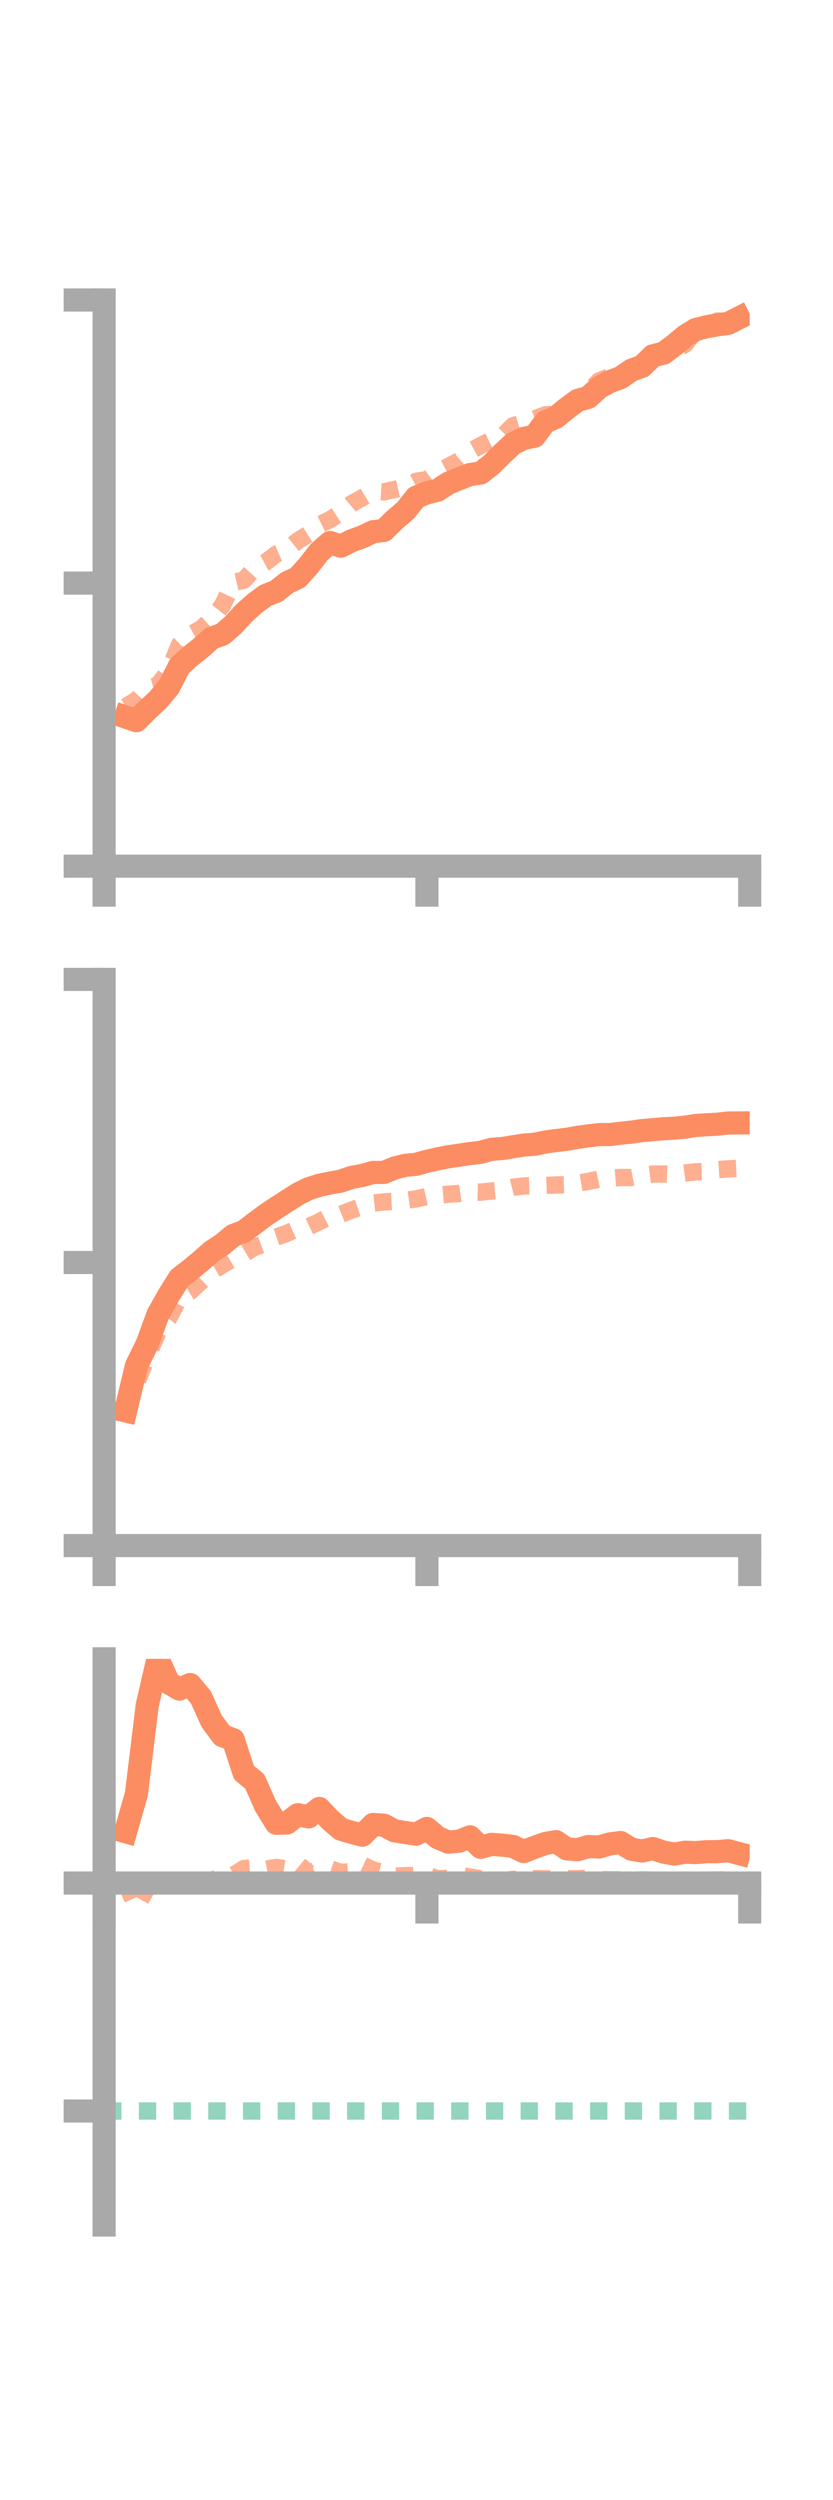 <?xml version="1.0" encoding="utf-8" standalone="no"?>
<!DOCTYPE svg PUBLIC "-//W3C//DTD SVG 1.1//EN"
  "http://www.w3.org/Graphics/SVG/1.1/DTD/svg11.dtd">
<!-- Created with matplotlib (https://matplotlib.org/) -->
<svg height="216pt" version="1.1" viewBox="0 0 72 216" width="72pt" xmlns="http://www.w3.org/2000/svg" xmlns:xlink="http://www.w3.org/1999/xlink">
 <defs>
  <style type="text/css">*{stroke-linecap:butt;stroke-linejoin:round;}</style>
 </defs>
 <g id="figure_1">
  <g id="patch_1">
   <path d="M 0 216 
L 72 216 
L 72 0 
L 0 0 
z
" style="fill:none;"/>
  </g>
  <g id="axes_1">
   <g id="patch_2">
    <path d="M 9 74.838 
L 64.8 74.838 
L 64.8 25.92 
L 9 25.92 
z
" style="fill:none;"/>
   </g>
   <g id="matplotlib.axis_1">
    <g id="xtick_1">
     <g id="line2d_1">
      <defs>
       <path d="M 0 0 
L 0 3.5 
" id="mb70d8cee56" style="stroke:#a9a9a9;stroke-width:2;"/>
      </defs>
      <g>
       <use style="fill:#a9a9a9;stroke:#a9a9a9;stroke-width:2;" x="9" xlink:href="#mb70d8cee56" y="74.838"/>
      </g>
     </g>
    </g>
    <g id="xtick_2">
     <g id="line2d_2">
      <g>
       <use style="fill:#a9a9a9;stroke:#a9a9a9;stroke-width:2;" x="36.9" xlink:href="#mb70d8cee56" y="74.838"/>
      </g>
     </g>
    </g>
    <g id="xtick_3">
     <g id="line2d_3">
      <g>
       <use style="fill:#a9a9a9;stroke:#a9a9a9;stroke-width:2;" x="64.8" xlink:href="#mb70d8cee56" y="74.838"/>
      </g>
     </g>
    </g>
   </g>
   <g id="matplotlib.axis_2">
    <g id="ytick_1">
     <g id="line2d_4">
      <defs>
       <path d="M 0 0 
L -3.5 0 
" id="me3dd2103d7" style="stroke:#a9a9a9;stroke-width:2;"/>
      </defs>
      <g>
       <use style="fill:#a9a9a9;stroke:#a9a9a9;stroke-width:2;" x="9" xlink:href="#me3dd2103d7" y="74.838"/>
      </g>
     </g>
    </g>
    <g id="ytick_2">
     <g id="line2d_5">
      <g>
       <use style="fill:#a9a9a9;stroke:#a9a9a9;stroke-width:2;" x="9" xlink:href="#me3dd2103d7" y="50.379"/>
      </g>
     </g>
    </g>
    <g id="ytick_3">
     <g id="line2d_6">
      <g>
       <use style="fill:#a9a9a9;stroke:#a9a9a9;stroke-width:2;" x="9" xlink:href="#me3dd2103d7" y="25.92"/>
      </g>
     </g>
    </g>
   </g>
   <g id="line2d_7">
    <path clip-path="url(#peff1b64557)" d="M 10.86 61.951 
L 11.79 62.268 
L 12.72 61.337 
L 13.65 60.472 
L 14.58 59.368 
L 15.51 57.551 
L 16.44 56.708 
L 17.37 55.963 
L 18.3 55.133 
L 19.23 54.8 
L 20.16 53.992 
L 21.09 52.975 
L 22.02 52.14 
L 22.95 51.451 
L 23.88 51.091 
L 24.81 50.349 
L 25.74 49.91 
L 26.67 48.875 
L 27.6 47.68 
L 28.53 46.872 
L 29.46 47.191 
L 30.39 46.721 
L 31.32 46.386 
L 32.25 45.938 
L 33.18 45.831 
L 34.11 44.915 
L 35.04 44.121 
L 35.97 42.957 
L 36.9 42.584 
L 37.83 42.349 
L 38.76 41.744 
L 39.69 41.368 
L 40.62 41 
L 41.55 40.867 
L 42.48 40.134 
L 43.41 39.205 
L 44.34 38.338 
L 45.27 37.879 
L 46.2 37.69 
L 47.13 36.451 
L 48.06 36.053 
L 48.99 35.288 
L 49.92 34.601 
L 50.85 34.332 
L 51.78 33.484 
L 52.71 32.973 
L 53.64 32.631 
L 54.57 31.988 
L 55.5 31.649 
L 56.43 30.744 
L 57.36 30.51 
L 58.29 29.812 
L 59.22 29.035 
L 60.15 28.464 
L 61.08 28.23 
L 62.01 28.063 
L 62.94 27.938 
L 63.87 27.467 
" style="fill:none;stroke:#fc8d62;stroke-linecap:square;stroke-width:2;"/>
   </g>
   <g id="line2d_8">
    <path clip-path="url(#peff1b64557)" d="M 10.86 61.057 
L 11.79 60.502 
L 12.72 59.459 
L 13.65 59.208 
L 14.58 57.969 
L 15.51 55.709 
L 16.44 54.849 
L 17.37 54.327 
L 18.3 53.486 
L 19.23 52.305 
L 20.16 50.329 
L 21.09 50.117 
L 22.02 49.085 
L 22.95 48.59 
L 23.88 47.871 
L 24.81 47.473 
L 25.74 46.727 
L 26.67 46.141 
L 27.6 45.348 
L 28.53 44.89 
L 29.46 44.298 
L 30.39 43.521 
L 31.32 43.004 
L 32.25 42.44 
L 33.18 42.501 
L 34.11 42.29 
L 35.04 42.079 
L 35.97 41.585 
L 36.9 41.448 
L 37.83 40.778 
L 38.76 40.297 
L 39.69 39.81 
L 40.62 38.994 
L 41.55 38.489 
L 42.48 38.03 
L 43.41 37.711 
L 44.34 36.787 
L 45.27 36.505 
L 46.2 36.199 
L 47.13 35.842 
L 48.06 35.774 
L 48.99 35.292 
L 49.92 34.735 
L 50.85 33.874 
L 51.78 32.912 
L 52.71 32.536 
L 53.64 33.025 
L 54.57 32.11 
L 55.5 31.471 
L 56.43 30.506 
L 57.36 30.248 
L 58.29 30.286 
L 59.22 29.75 
L 60.15 28.507 
L 61.08 28.277 
L 62.01 27.74 
L 62.94 27.775 
L 63.87 27.798 
" style="fill:none;stroke:#fc8d62;stroke-dasharray:1.5,1.5;stroke-dashoffset:0;stroke-opacity:0.7;stroke-width:1.5;"/>
   </g>
   <g id="patch_3">
    <path d="M 9 74.838 
L 9 25.92 
" style="fill:none;stroke:#a9a9a9;stroke-linecap:square;stroke-linejoin:miter;stroke-width:2;"/>
   </g>
   <g id="patch_4">
    <path d="M 64.8 74.838 
L 64.8 25.92 
" style="fill:none;"/>
   </g>
   <g id="patch_5">
    <path d="M 9 74.838 
L 64.8 74.838 
" style="fill:none;stroke:#a9a9a9;stroke-linecap:square;stroke-linejoin:miter;stroke-width:2;"/>
   </g>
   <g id="patch_6">
    <path d="M 9 25.92 
L 64.8 25.92 
" style="fill:none;"/>
   </g>
  </g>
  <g id="axes_2">
   <g id="patch_7">
    <path d="M 9 133.539 
L 64.8 133.539 
L 64.8 84.621 
L 9 84.621 
z
" style="fill:none;"/>
   </g>
   <g id="matplotlib.axis_3">
    <g id="xtick_4">
     <g id="line2d_9">
      <g>
       <use style="fill:#a9a9a9;stroke:#a9a9a9;stroke-width:2;" x="9" xlink:href="#mb70d8cee56" y="133.539"/>
      </g>
     </g>
    </g>
    <g id="xtick_5">
     <g id="line2d_10">
      <g>
       <use style="fill:#a9a9a9;stroke:#a9a9a9;stroke-width:2;" x="36.9" xlink:href="#mb70d8cee56" y="133.539"/>
      </g>
     </g>
    </g>
    <g id="xtick_6">
     <g id="line2d_11">
      <g>
       <use style="fill:#a9a9a9;stroke:#a9a9a9;stroke-width:2;" x="64.8" xlink:href="#mb70d8cee56" y="133.539"/>
      </g>
     </g>
    </g>
   </g>
   <g id="matplotlib.axis_4">
    <g id="ytick_4">
     <g id="line2d_12">
      <g>
       <use style="fill:#a9a9a9;stroke:#a9a9a9;stroke-width:2;" x="9" xlink:href="#me3dd2103d7" y="133.539"/>
      </g>
     </g>
    </g>
    <g id="ytick_5">
     <g id="line2d_13">
      <g>
       <use style="fill:#a9a9a9;stroke:#a9a9a9;stroke-width:2;" x="9" xlink:href="#me3dd2103d7" y="109.08"/>
      </g>
     </g>
    </g>
    <g id="ytick_6">
     <g id="line2d_14">
      <g>
       <use style="fill:#a9a9a9;stroke:#a9a9a9;stroke-width:2;" x="9" xlink:href="#me3dd2103d7" y="84.621"/>
      </g>
     </g>
    </g>
   </g>
   <g id="line2d_15">
    <path clip-path="url(#pfd8b6d7aea)" d="M 10.86 121.902 
L 11.79 118.016 
L 12.72 116.119 
L 13.65 113.578 
L 14.58 111.913 
L 15.51 110.432 
L 16.44 109.716 
L 17.37 108.948 
L 18.3 108.123 
L 19.23 107.514 
L 20.16 106.742 
L 21.09 106.39 
L 22.02 105.685 
L 22.95 104.986 
L 23.88 104.366 
L 24.81 103.765 
L 25.74 103.169 
L 26.67 102.707 
L 27.6 102.408 
L 28.53 102.214 
L 29.46 102.048 
L 30.39 101.729 
L 31.32 101.559 
L 32.25 101.296 
L 33.18 101.298 
L 34.11 100.913 
L 35.04 100.685 
L 35.97 100.595 
L 36.9 100.336 
L 37.83 100.124 
L 38.76 99.943 
L 39.69 99.809 
L 40.62 99.667 
L 41.55 99.56 
L 42.48 99.298 
L 43.41 99.234 
L 44.34 99.079 
L 45.27 98.935 
L 46.2 98.865 
L 47.13 98.671 
L 48.06 98.544 
L 48.99 98.435 
L 49.92 98.27 
L 50.85 98.139 
L 51.78 98.025 
L 52.71 98.027 
L 53.64 97.909 
L 54.57 97.819 
L 55.5 97.683 
L 56.43 97.604 
L 57.36 97.522 
L 58.29 97.477 
L 59.22 97.386 
L 60.15 97.238 
L 61.08 97.179 
L 62.01 97.134 
L 62.94 97.026 
L 63.87 97.021 
" style="fill:none;stroke:#fc8d62;stroke-linecap:square;stroke-width:2;"/>
   </g>
   <g id="line2d_16">
    <path clip-path="url(#pfd8b6d7aea)" d="M 10.86 122.07 
L 11.79 119.526 
L 12.72 117.252 
L 13.65 115.104 
L 14.58 113.888 
L 15.51 112.14 
L 16.44 111.576 
L 17.37 110.729 
L 18.3 109.852 
L 19.23 109.286 
L 20.16 108.733 
L 21.09 108.324 
L 22.02 107.763 
L 22.95 107.419 
L 23.88 106.879 
L 24.81 106.554 
L 25.74 106.134 
L 26.67 105.985 
L 27.6 105.553 
L 28.53 105.078 
L 29.46 104.925 
L 30.39 104.552 
L 31.32 104.238 
L 32.25 103.948 
L 33.18 103.847 
L 34.11 103.803 
L 35.04 103.716 
L 35.97 103.584 
L 36.9 103.375 
L 37.83 103.256 
L 38.76 103.178 
L 39.69 103.119 
L 40.62 102.982 
L 41.55 103.003 
L 42.48 102.904 
L 43.41 102.821 
L 44.34 102.58 
L 45.27 102.467 
L 46.2 102.437 
L 47.13 102.417 
L 48.06 102.384 
L 48.99 102.361 
L 49.92 102.233 
L 50.85 102.076 
L 51.78 101.874 
L 52.71 101.811 
L 53.64 101.737 
L 54.57 101.738 
L 55.5 101.551 
L 56.43 101.439 
L 57.36 101.429 
L 58.29 101.47 
L 59.22 101.347 
L 60.15 101.245 
L 61.08 101.225 
L 62.01 101.057 
L 62.94 100.993 
L 63.87 100.947 
" style="fill:none;stroke:#fc8d62;stroke-dasharray:1.5,1.5;stroke-dashoffset:0;stroke-opacity:0.7;stroke-width:1.5;"/>
   </g>
   <g id="patch_8">
    <path d="M 9 133.539 
L 9 84.621 
" style="fill:none;stroke:#a9a9a9;stroke-linecap:square;stroke-linejoin:miter;stroke-width:2;"/>
   </g>
   <g id="patch_9">
    <path d="M 64.8 133.539 
L 64.8 84.621 
" style="fill:none;"/>
   </g>
   <g id="patch_10">
    <path d="M 9 133.539 
L 64.8 133.539 
" style="fill:none;stroke:#a9a9a9;stroke-linecap:square;stroke-linejoin:miter;stroke-width:2;"/>
   </g>
   <g id="patch_11">
    <path d="M 9 84.621 
L 64.8 84.621 
" style="fill:none;"/>
   </g>
  </g>
  <g id="axes_3">
   <g id="patch_12">
    <path d="M 9 192.24 
L 64.8 192.24 
L 64.8 143.322 
L 9 143.322 
z
" style="fill:none;"/>
   </g>
   <g id="matplotlib.axis_5">
    <g id="xtick_7">
     <g id="line2d_17">
      <g>
       <use style="fill:#a9a9a9;stroke:#a9a9a9;stroke-width:2;" x="9" xlink:href="#mb70d8cee56" y="162.695"/>
      </g>
     </g>
    </g>
    <g id="xtick_8">
     <g id="line2d_18">
      <g>
       <use style="fill:#a9a9a9;stroke:#a9a9a9;stroke-width:2;" x="36.9" xlink:href="#mb70d8cee56" y="162.695"/>
      </g>
     </g>
    </g>
    <g id="xtick_9">
     <g id="line2d_19">
      <g>
       <use style="fill:#a9a9a9;stroke:#a9a9a9;stroke-width:2;" x="64.8" xlink:href="#mb70d8cee56" y="162.695"/>
      </g>
     </g>
    </g>
   </g>
   <g id="matplotlib.axis_6">
    <g id="ytick_7">
     <g id="line2d_20">
      <g>
       <use style="fill:#a9a9a9;stroke:#a9a9a9;stroke-width:2;" x="9" xlink:href="#me3dd2103d7" y="162.695"/>
      </g>
     </g>
    </g>
    <g id="ytick_8">
     <g id="line2d_21">
      <g>
       <use style="fill:#a9a9a9;stroke:#a9a9a9;stroke-width:2;" x="9" xlink:href="#me3dd2103d7" y="182.392"/>
      </g>
     </g>
    </g>
   </g>
   <g id="line2d_22">
    <path clip-path="url(#p714d7ecdc3)" d="M 10.86 158.261 
L 11.79 155 
L 12.72 147.375 
L 13.65 143.322 
L 14.58 145.395 
L 15.51 145.939 
L 16.44 145.542 
L 17.37 146.656 
L 18.3 148.719 
L 19.23 149.966 
L 20.16 150.305 
L 21.09 153.158 
L 22.02 153.914 
L 22.95 156.022 
L 23.88 157.535 
L 24.81 157.506 
L 25.74 156.786 
L 26.67 156.981 
L 27.6 156.251 
L 28.53 157.237 
L 29.46 158.036 
L 30.39 158.317 
L 31.32 158.562 
L 32.25 157.634 
L 33.18 157.695 
L 34.11 158.187 
L 35.04 158.333 
L 35.97 158.467 
L 36.9 157.975 
L 37.83 158.77 
L 38.76 159.166 
L 39.69 159.076 
L 40.62 158.702 
L 41.55 159.612 
L 42.48 159.352 
L 43.41 159.42 
L 44.34 159.531 
L 45.27 159.976 
L 46.2 159.607 
L 47.13 159.278 
L 48.06 159.116 
L 48.99 159.741 
L 49.92 159.813 
L 50.85 159.54 
L 51.78 159.582 
L 52.71 159.316 
L 53.64 159.193 
L 54.57 159.767 
L 55.5 159.931 
L 56.43 159.715 
L 57.36 160.027 
L 58.29 160.191 
L 59.22 160.029 
L 60.15 160.062 
L 61.08 159.987 
L 62.01 159.983 
L 62.94 159.901 
L 63.87 160.145 
" style="fill:none;stroke:#fc8d62;stroke-linecap:square;stroke-width:2;"/>
   </g>
   <g id="line2d_23">
    <path clip-path="url(#p714d7ecdc3)" d="M 10.86 162.695 
L 11.79 164.758 
L 12.72 163.116 
L 13.65 162.595 
L 14.58 162.719 
L 15.51 162.669 
L 16.44 162.675 
L 17.37 162.682 
L 18.3 162.545 
L 19.23 161.974 
L 20.16 162.026 
L 21.09 161.444 
L 22.02 161.357 
L 22.95 161.505 
L 23.88 161.342 
L 24.81 161.482 
L 25.74 161.042 
L 26.67 161.812 
L 27.6 161.556 
L 28.53 161.465 
L 29.46 161.779 
L 30.39 161.717 
L 31.32 161.131 
L 32.25 161.573 
L 33.18 161.787 
L 34.11 162.103 
L 35.04 162.058 
L 35.97 162.028 
L 36.9 161.993 
L 37.83 162.328 
L 38.76 162.278 
L 39.69 162.021 
L 40.62 162.171 
L 41.55 162.329 
L 42.48 162.408 
L 43.41 162.5 
L 44.34 162.374 
L 45.27 162.356 
L 46.2 162.316 
L 47.13 162.336 
L 48.06 162.323 
L 48.99 162.315 
L 49.92 162.32 
L 50.85 162.262 
L 51.78 162.381 
L 52.71 162.419 
L 53.64 162.416 
L 54.57 162.465 
L 55.5 162.419 
L 56.43 162.447 
L 57.36 162.47 
L 58.29 162.551 
L 59.22 162.471 
L 60.15 162.479 
L 61.08 162.447 
L 62.01 162.431 
L 62.94 162.421 
L 63.87 162.527 
" style="fill:none;stroke:#fc8d62;stroke-dasharray:1.5,1.5;stroke-dashoffset:0;stroke-opacity:0.7;stroke-width:1.5;"/>
   </g>
   <g id="line2d_24">
    <path clip-path="url(#p714d7ecdc3)" d="M 9 182.392 
L 64.8 182.392 
" style="fill:none;stroke:#66c2a5;stroke-dasharray:1.5,1.5;stroke-dashoffset:0;stroke-opacity:0.7;stroke-width:1.5;"/>
   </g>
   <g id="patch_13">
    <path d="M 9 192.24 
L 9 143.322 
" style="fill:none;stroke:#a9a9a9;stroke-linecap:square;stroke-linejoin:miter;stroke-width:2;"/>
   </g>
   <g id="patch_14">
    <path d="M 64.8 192.24 
L 64.8 143.322 
" style="fill:none;"/>
   </g>
   <g id="patch_15">
    <path d="M 9 162.695 
L 64.8 162.695 
" style="fill:none;stroke:#a9a9a9;stroke-linecap:square;stroke-linejoin:miter;stroke-width:2;"/>
   </g>
   <g id="patch_16">
    <path d="M 9 143.322 
L 64.8 143.322 
" style="fill:none;"/>
   </g>
  </g>
 </g>
 <defs>
  <clipPath id="peff1b64557">
   <rect height="48.918" width="55.8" x="9" y="25.92"/>
  </clipPath>
  <clipPath id="pfd8b6d7aea">
   <rect height="48.918" width="55.8" x="9" y="84.621"/>
  </clipPath>
  <clipPath id="p714d7ecdc3">
   <rect height="48.918" width="55.8" x="9" y="143.322"/>
  </clipPath>
 </defs>
</svg>
